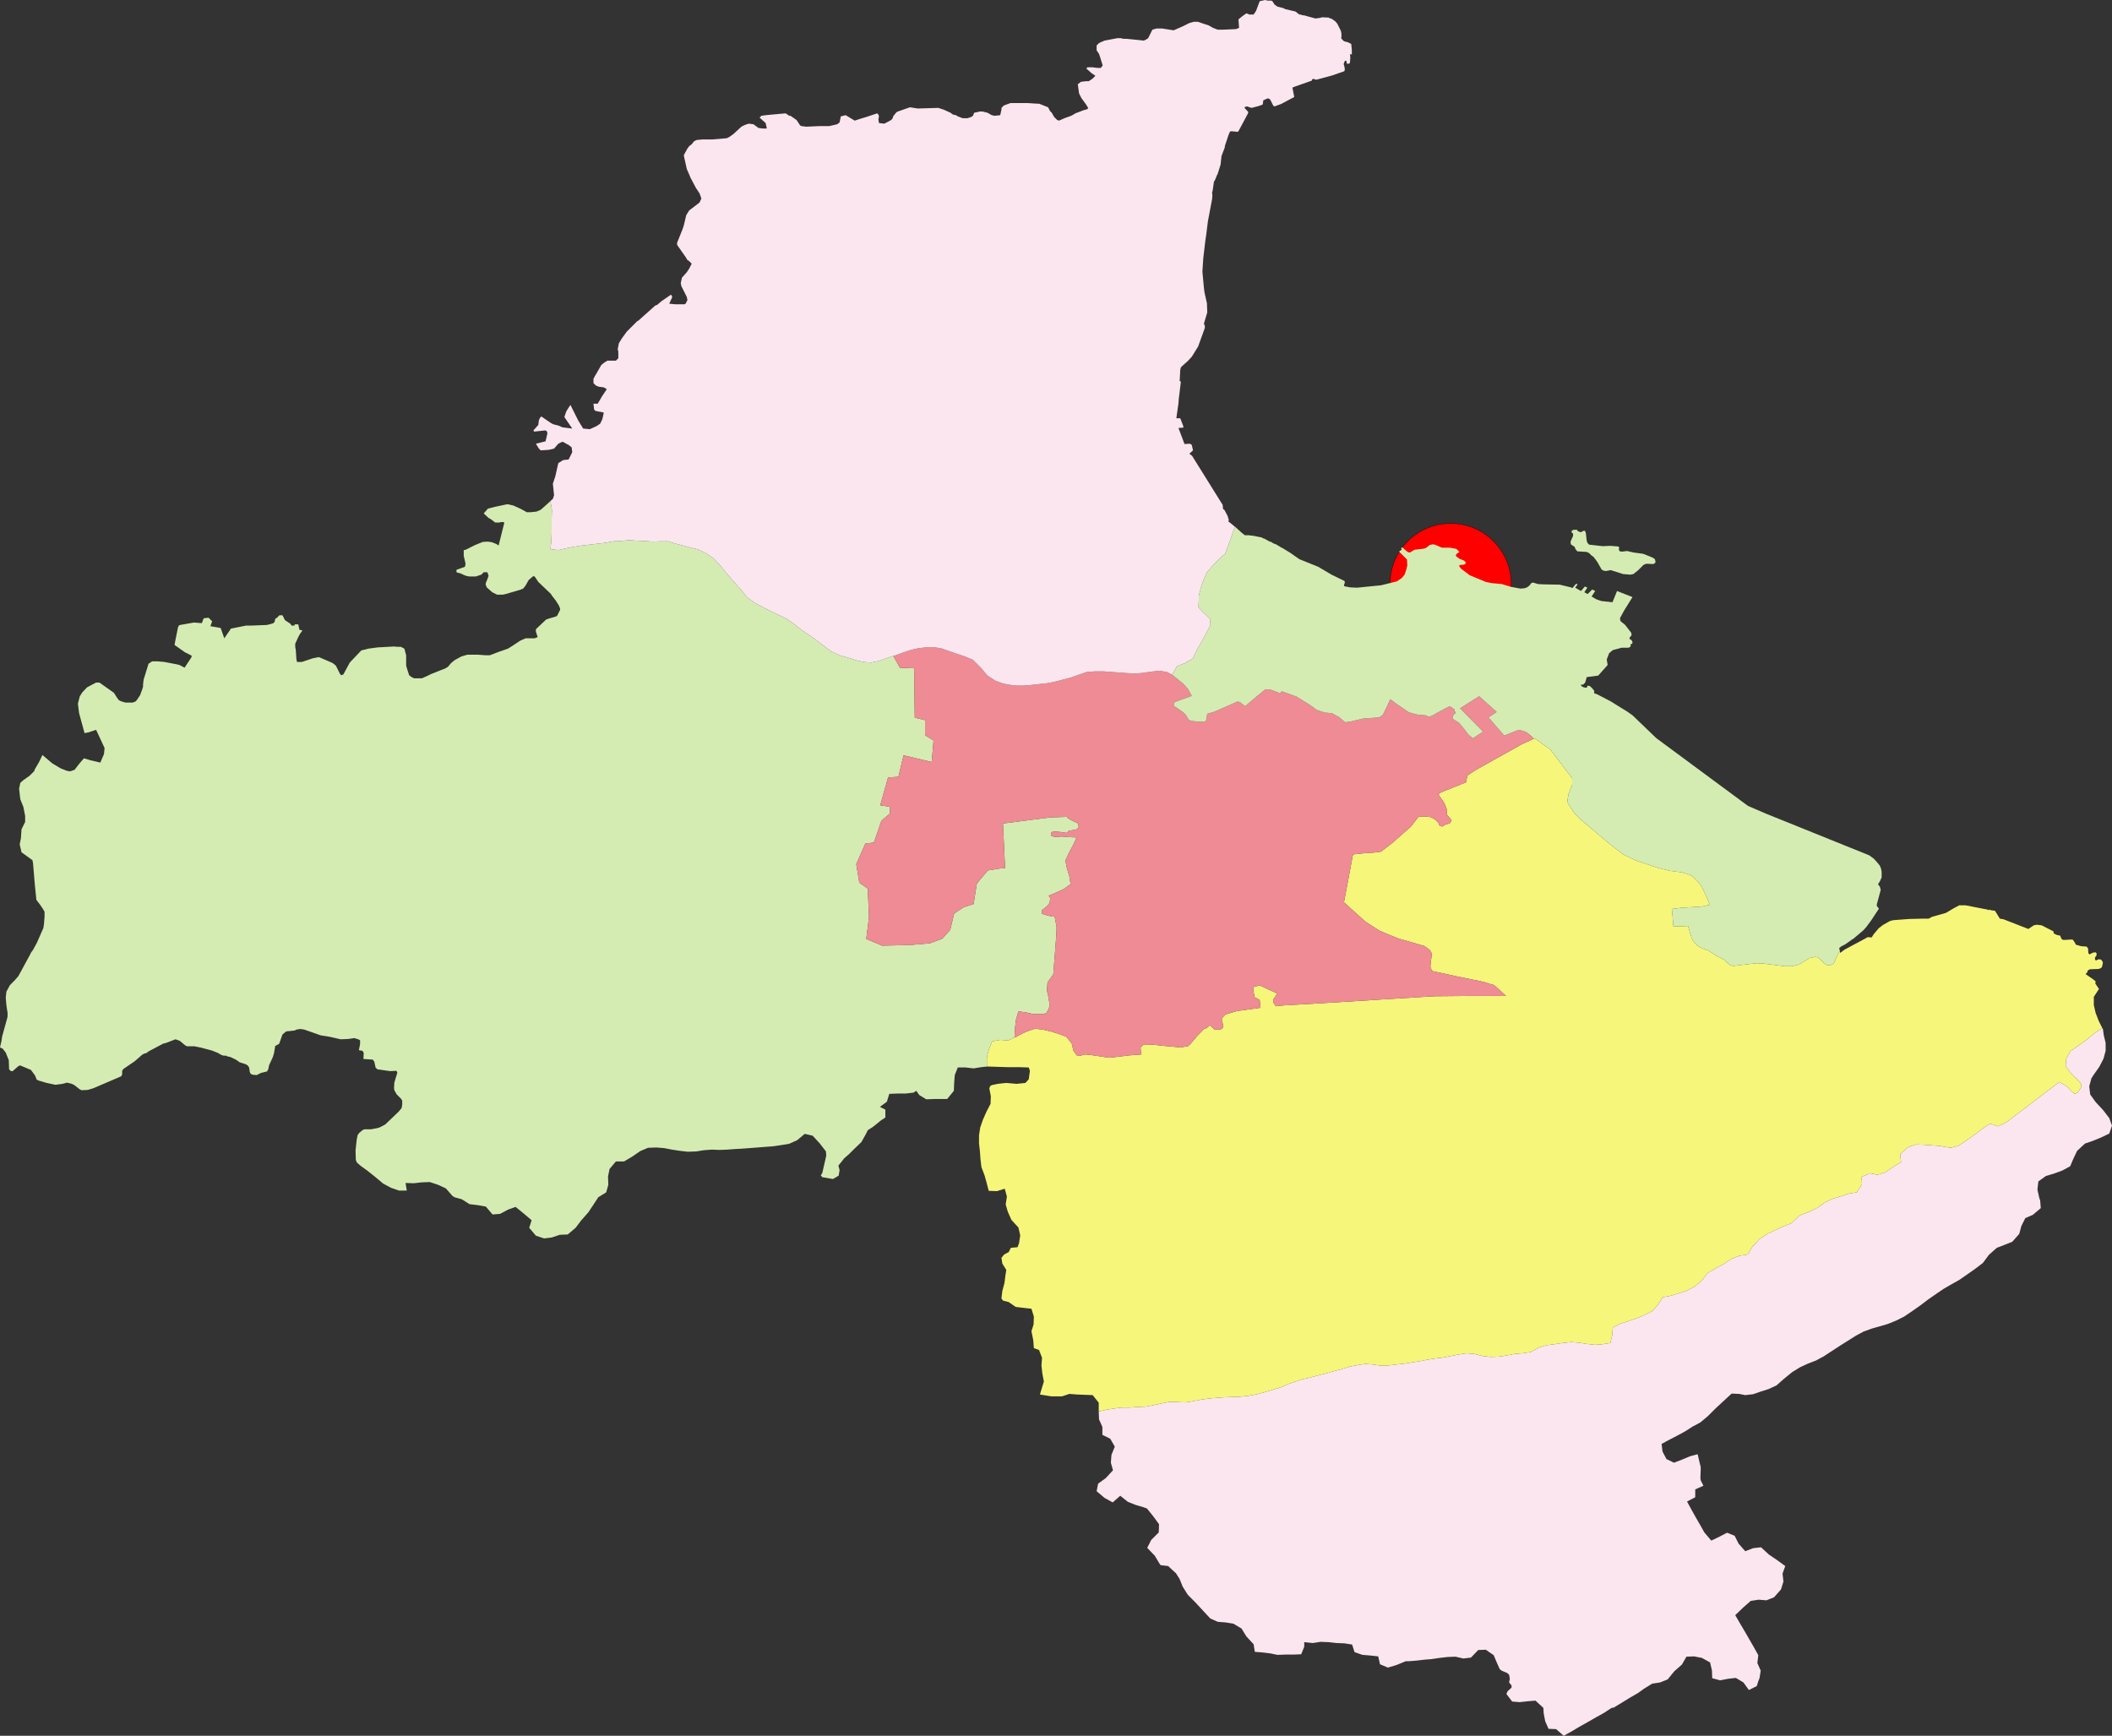 <?xml version="1.0" encoding="UTF-8"?>
<!DOCTYPE svg PUBLIC "-//W3C//DTD SVG 1.1 Tiny//EN" "http://www.w3.org/Graphics/SVG/1.1/DTD/svg11-tiny.dtd">
<svg version="1.1" xmlns="http://www.w3.org/2000/svg" xmlns:xlink="http://www.w3.org/1999/xlink" width="100%" height="100%" viewBox="0,0,6968,5727">
<rect x="0" y="0" width="6968" height="5727" fill="#333333" stroke="none"/>
<title>SVG</title>
<desc>Poligon Test</desc>
<style id="style_css_sheet" type="text/css">
.polyStyle{fill: #cccccc;stroke-width:0;fill-rule:evenodd;}
</style>
<circle cx="4647" cy="5173" r="200" stroke="black" stroke-width="1" fill="red" id="320724" name="灌南县"/>
<circle cx="4233" cy="4191" r="200" stroke="black" stroke-width="1" fill="red" id="320723" name="灌云县"/>
<circle cx="1860" cy="2995" r="200" stroke="black" stroke-width="1" fill="red" id="320722" name="东海县"/>
<circle cx="3839" cy="2605" r="200" stroke="black" stroke-width="1" fill="red" id="320706" name="海州区"/>
<circle cx="4786" cy="1927" r="200" stroke="black" stroke-width="1" fill="red" id="320703" name="连云区"/>
<circle cx="3582" cy="1424" r="200" stroke="black" stroke-width="1" fill="red" id="320707" name="赣榆区"/>
<path d="" class="polyStyle" id="" style="fill:#ee8b94"/>
<path d="" class="polyStyle" id="623022" style="fill:#fbe6ef"/>
<path d="" class="polyStyle" id="211421" style="fill:#f6f67b"/>
<path d="" class="polyStyle" id="532524" style="fill:#ee8b94"/>
<path d="" class="polyStyle" id="440825" style="fill:#f6f67b"/>
<path d="" class="polyStyle" id="441721" style="fill:#f6f67b"/>
<path d="" class="polyStyle" id="450521" style="fill:#f6f67b"/>
<path d="" class="polyStyle" id="450123" style="fill:#fbe6ef"/>
<path d="" class="polyStyle" id="350624" style="fill:#f6f67b"/>
<path d="" class="polyStyle" id="" style="fill:#fbe6ef"/>
<path d="" class="polyStyle" id="451224" style="fill:#fbe6ef"/>
<path d="" class="polyStyle" id="350627" style="fill:#f6f67b"/>
<path d="" class="polyStyle" id="" style="fill:#f6f67b"/>
<path d="" class="polyStyle" id="350525" style="fill:#f6f67b"/>
<path d="" class="polyStyle" id="530124" style="fill:#ee8b94"/>
<path d="" class="polyStyle" id="522627" style="fill:#ee8b94"/>
<path d="" class="polyStyle" id="510421" style="fill:#fbe6ef"/>
<path d="" class="polyStyle" id="522623" style="fill:#d4ecb2"/>
<path d="" class="polyStyle" id="430321" style="fill:#d4ecb2"/>
<path d="" class="polyStyle" id="511129" style="fill:#d4ecb2"/>
<path d="" class="polyStyle" id="511423" style="fill:#ee8b94"/>
<path d="" class="polyStyle" id="421023" style="fill:#f6f67b"/>
<path d="" class="polyStyle" id="511724" style="fill:#f6f67b"/>
<path d="" class="polyStyle" id="420526" style="fill:#fbe6ef"/>
<path d="" class="polyStyle" id="511923" style="fill:#fbe6ef"/>
<path d="" class="polyStyle" id="420325" style="fill:#fbe6ef"/>
<path d="" class="polyStyle" id="511921" style="fill:#f6f67b"/>
<path d="" class="polyStyle" id="542525" style="fill:#f6f67b"/>
<path d="" class="polyStyle" id="611026" style="fill:#ee8b94"/>
<path d="" class="polyStyle" id="411023" style="fill:#fbe6ef"/>
<polygon points="6941,3416 6947,3441 6947,3467 6940,3493 6926,3520 6907,3547 6900,3558 6893,3584 6896,3611 6914,3636 6939,3663 6959,3689 6968,3714 6959,3740 6932,3753 6905,3764 6879,3773 6853,3797 6841,3822 6830,3848 6804,3862 6777,3872 6750,3880 6725,3898 6722,3925 6728,3952 6731,3961 6733,3986 6707,4008 6682,4019 6669,4045 6662,4071 6639,4097 6614,4107 6588,4117 6562,4140 6542,4167 6517,4186 6490,4205 6464,4223 6439,4237 6413,4252 6388,4269 6362,4287 6337,4306 6310,4325 6282,4344 6256,4357 6229,4368 6202,4376 6177,4383 6149,4393 6123,4407 6096,4424 6069,4441 6043,4458 6017,4475 5991,4489 5965,4499 5939,4511 5913,4527 5886,4549 5861,4571 5835,4583 5810,4591 5784,4600 5758,4603 5738,4599 5713,4598 5687,4622 5660,4647 5635,4672 5610,4693 5584,4707 5559,4723 5533,4737 5508,4750 5482,4764 5485,4789 5498,4814 5523,4826 5549,4816 5575,4805 5601,4798 5607,4824 5611,4840 5611,4851 5610,4876 5611,4884 5620,4902 5593,4914 5593,4940 5566,4954 5580,4980 5594,5005 5609,5031 5623,5056 5646,5083 5673,5070 5698,5057 5723,5067 5736,5093 5758,5118 5784,5108 5810,5105 5836,5129 5861,5146 5864,5148 5890,5167 5881,5192 5884,5218 5876,5244 5853,5270 5828,5280 5802,5278 5776,5282 5751,5304 5725,5329 5740,5355 5756,5382 5771,5408 5786,5434 5801,5461 5798,5487 5809,5512 5805,5537 5801,5547 5796,5563 5770,5576 5752,5551 5727,5536 5701,5539 5675,5544 5649,5537 5648,5511 5642,5485 5615,5470 5589,5465 5564,5466 5549,5492 5524,5514 5502,5541 5477,5551 5451,5555 5425,5571 5404,5586 5378,5601 5352,5617 5324,5634 5317,5635 5291,5652 5264,5667 5238,5682 5211,5697 5186,5712 5159,5727 5134,5705 5109,5704 5098,5679 5093,5653 5092,5635 5066,5611 5041,5613 5014,5616 4989,5614 4970,5589 4974,5580 4987,5568 4987,5562 4985,5558 4980,5553 4979,5547 4981,5543 4981,5537 4979,5526 4973,5520 4954,5512 4948,5507 4939,5487 4928,5461 4902,5443 4877,5444 4853,5469 4828,5472 4802,5466 4776,5467 4750,5470 4723,5474 4698,5476 4673,5479 4647,5481 4638,5481 4606,5494 4579,5502 4553,5491 4547,5465 4520,5462 4495,5460 4469,5451 4461,5426 4436,5422 4410,5421 4383,5418 4357,5417 4331,5421 4303,5418 4303,5433 4293,5458 4268,5459 4241,5459 4215,5460 4190,5455 4165,5452 4140,5450 4136,5425 4112,5399 4096,5373 4069,5357 4044,5353 4018,5351 3993,5340 3968,5313 3944,5287 3919,5262 3902,5235 3892,5210 3880,5191 3854,5167 3829,5164 3825,5158 3810,5133 3785,5107 3798,5081 3823,5056 3824,5029 3805,5003 3784,4977 3773,4973 3746,4965 3721,4955 3696,4935 3671,4957 3644,4942 3618,4920 3623,4895 3648,4877 3672,4851 3665,4826 3667,4800 3678,4773 3663,4747 3637,4734 3637,4708 3626,4683 3625,4657 3651,4651 3677,4647 3702,4644 3727,4644 3754,4642 3780,4641 3806,4636 3834,4630 3859,4625 3885,4626 3911,4627 3937,4623 3962,4618 3990,4614 4015,4612 4041,4610 4068,4609 4094,4608 4120,4605 4147,4600 4173,4593 4200,4585 4226,4577 4251,4566 4271,4559 4296,4551 4322,4545 4348,4538 4376,4531 4401,4524 4427,4517 4453,4509 4479,4504 4504,4500 4530,4502 4557,4506 4582,4505 4607,4502 4634,4499 4659,4495 4684,4491 4710,4486 4736,4482 4761,4479 4787,4474 4812,4469 4838,4465 4864,4467 4891,4474 4918,4477 4946,4476 4971,4472 4998,4467 5023,4465 5050,4461 5077,4446 5104,4438 5129,4435 5156,4431 5184,4428 5210,4430 5235,4434 5262,4437 5288,4435 5313,4431 5319,4406 5321,4380 5346,4367 5372,4359 5398,4350 5425,4339 5452,4325 5470,4305 5486,4280 5513,4275 5538,4267 5564,4259 5589,4246 5614,4226 5634,4200 5660,4185 5686,4171 5713,4153 5739,4143 5766,4139 5781,4114 5805,4088 5831,4071 5858,4058 5884,4046 5910,4036 5936,4011 5945,4007 5971,3997 5996,3985 6021,3967 6047,3955 6073,3947 6100,3938 6126,3934 6143,3908 6142,3883 6169,3871 6194,3876 6220,3868 6246,3850 6272,3834 6269,3808 6295,3785 6321,3776 6348,3777 6375,3779 6402,3781 6411,3783 6436,3787 6462,3780 6487,3763 6513,3745 6538,3726 6565,3707 6592,3716 6619,3703 6644,3684 6669,3665 6694,3646 6719,3627 6744,3608 6769,3589 6794,3570 6820,3585 6834,3600 6845,3609 6855,3605 6860,3597 6867,3586 6867,3579 6861,3569 6836,3545 6815,3518 6817,3493 6831,3468 6858,3449 6884,3431 6910,3409 6936,3392 6938,3395 " class="polyStyle" id="320724" style="fill:#fbe6ef"/>
<polygon points="5095,2459 5115,2473 5137,2502 5187,2568 5187,2585 5187,2589 5175,2620 5171,2642 5172,2645 5173,2651 5195,2684 5208,2696 5214,2703 5252,2735 5303,2778 5315,2788 5357,2820 5400,2840 5472,2864 5508,2873 5548,2878 5574,2886 5586,2893 5604,2911 5616,2928 5630,2959 5632,2964 5641,2985 5615,2991 5548,2995 5524,2998 5516,2999 5521,3056 5551,3056 5569,3055 5576,3079 5584,3102 5600,3120 5616,3129 5636,3136 5652,3146 5662,3153 5688,3166 5706,3183 5718,3187 5795,3178 5817,3179 5889,3188 5913,3188 5936,3182 5970,3161 5989,3157 5995,3158 6002,3162 6019,3179 6029,3185 6038,3185 6050,3179 6060,3156 6070,3137 6071,3144 6086,3133 6155,3096 6162,3092 6175,3093 6182,3082 6198,3063 6212,3052 6235,3039 6246,3036 6299,3032 6341,3031 6363,3031 6374,3025 6420,3012 6447,2996 6464,2987 6485,2987 6557,3001 6560,3003 6564,3001 6568,3003 6582,3005 6598,3031 6610,3033 6692,3065 6710,3053 6720,3051 6736,3053 6775,3073 6776,3080 6787,3085 6797,3087 6801,3097 6806,3101 6814,3101 6831,3100 6838,3100 6843,3106 6849,3117 6867,3122 6884,3123 6889,3129 6890,3145 6894,3149 6905,3143 6914,3142 6917,3145 6917,3152 6912,3159 6912,3166 6915,3169 6924,3165 6932,3166 6937,3173 6938,3177 6935,3190 6932,3194 6923,3197 6895,3198 6888,3202 6887,3207 6881,3214 6907,3232 6914,3238 6913,3245 6925,3263 6908,3289 6908,3316 6914,3342 6924,3368 6936,3392 6910,3409 6884,3431 6858,3449 6831,3468 6817,3493 6815,3518 6836,3545 6861,3569 6867,3579 6867,3586 6860,3597 6855,3605 6845,3609 6834,3600 6820,3585 6794,3570 6769,3589 6744,3608 6719,3627 6694,3646 6669,3665 6644,3684 6619,3703 6592,3716 6565,3707 6538,3726 6513,3745 6487,3763 6462,3780 6436,3787 6411,3783 6402,3781 6375,3779 6348,3777 6321,3776 6295,3785 6269,3808 6272,3834 6246,3850 6220,3868 6194,3876 6169,3871 6142,3883 6143,3908 6126,3934 6100,3938 6073,3947 6047,3955 6021,3967 5996,3985 5971,3997 5945,4007 5936,4011 5910,4036 5884,4046 5858,4058 5831,4071 5805,4088 5781,4114 5766,4139 5739,4143 5713,4153 5686,4171 5660,4185 5634,4200 5614,4226 5589,4246 5564,4259 5538,4267 5513,4275 5486,4280 5470,4305 5452,4325 5425,4339 5398,4350 5372,4359 5346,4367 5321,4380 5319,4406 5313,4431 5288,4435 5262,4437 5235,4434 5210,4430 5184,4428 5156,4431 5129,4435 5104,4438 5077,4446 5050,4461 5023,4465 4998,4467 4971,4472 4946,4476 4918,4477 4891,4474 4864,4467 4838,4465 4812,4469 4787,4474 4761,4479 4736,4482 4710,4486 4684,4491 4659,4495 4634,4499 4607,4502 4582,4505 4557,4506 4530,4502 4504,4500 4479,4504 4453,4509 4427,4517 4401,4524 4376,4531 4348,4538 4322,4545 4296,4551 4271,4559 4251,4566 4226,4577 4200,4585 4173,4593 4147,4600 4120,4605 4094,4608 4068,4609 4041,4610 4015,4612 3990,4614 3962,4618 3937,4623 3911,4627 3885,4626 3859,4625 3834,4630 3806,4636 3780,4641 3754,4642 3727,4644 3702,4644 3677,4647 3651,4651 3625,4657 3625,4655 3625,4628 3605,4603 3580,4602 3554,4601 3528,4599 3504,4607 3468,4607 3431,4601 3444,4558 3439,4532 3436,4505 3438,4480 3428,4454 3411,4448 3409,4422 3403,4392 3410,4370 3411,4344 3403,4318 3376,4315 3351,4312 3328,4296 3309,4291 3304,4284 3307,4259 3314,4233 3317,4209 3320,4190 3307,4169 3304,4150 3313,4139 3328,4131 3335,4117 3357,4115 3362,4102 3366,4076 3360,4050 3337,4025 3325,3998 3318,3974 3322,3948 3315,3922 3289,3930 3262,3929 3255,3902 3248,3877 3238,3851 3235,3826 3233,3799 3230,3772 3230,3746 3234,3720 3243,3694 3255,3667 3268,3642 3269,3617 3264,3591 3267,3583 3273,3580 3292,3576 3320,3573 3354,3576 3383,3573 3394,3561 3398,3533 3394,3522 3364,3521 3325,3521 3262,3519 3256,3519 3256,3488 3263,3462 3273,3436 3300,3431 3326,3433 3347,3423 3353,3421 3361,3416 3388,3403 3415,3394 3440,3397 3466,3403 3492,3411 3517,3420 3524,3428 3536,3443 3541,3465 3552,3482 3565,3483 3581,3479 3600,3481 3628,3485 3659,3490 3677,3488 3727,3482 3766,3479 3764,3469 3763,3456 3773,3446 3789,3446 3815,3448 3842,3451 3867,3453 3893,3456 3919,3452 3928,3444 3950,3418 3974,3393 3980,3393 3991,3383 3997,3387 4001,3391 4007,3397 4026,3397 4034,3392 4035,3385 4034,3377 4031,3366 4032,3358 4037,3354 4043,3347 4080,3336 4159,3325 4156,3299 4139,3290 4135,3267 4137,3256 4156,3251 4214,3278 4200,3299 4202,3309 4209,3320 4238,3317 4360,3310 4568,3297 4732,3287 4837,3286 4969,3286 4929,3250 4911,3245 4903,3242 4883,3237 4809,3222 4726,3204 4723,3200 4719,3189 4724,3146 4717,3134 4699,3121 4612,3096 4552,3071 4505,3041 4434,2977 4447,2909 4463,2823 4464,2819 4473,2818 4501,2815 4533,2813 4556,2810 4594,2781 4656,2726 4680,2695 4689,2694 4701,2694 4721,2696 4736,2705 4745,2714 4750,2725 4759,2727 4768,2721 4784,2716 4789,2706 4773,2687 4773,2669 4766,2651 4745,2620 4755,2614 4837,2581 4841,2559 4868,2541 5020,2456 5061,2437 5063,2436 5068,2439 " class="polyStyle" id="320723" style="fill:#f6f67b"/>
<polygon points="1820,1708 1820,1734 1820,1760 1819,1785 1816,1812 1843,1815 1868,1809 1893,1804 1919,1800 1945,1797 1971,1794 1997,1791 2023,1786 2049,1785 2075,1782 2102,1784 2127,1785 2154,1787 2179,1786 2204,1786 2230,1794 2253,1800 2279,1807 2304,1813 2330,1826 2355,1843 2378,1868 2399,1894 2421,1919 2445,1946 2465,1971 2490,1989 2516,2003 2542,2016 2567,2028 2594,2041 2620,2059 2645,2079 2672,2097 2697,2115 2723,2135 2744,2150 2770,2162 2798,2170 2823,2178 2848,2184 2874,2186 2899,2181 2927,2171 2947,2164 2969,2203 3016,2205 3018,2368 3052,2376 3052,2426 3080,2443 3074,2514 2981,2492 2964,2563 2930,2565 2904,2657 2936,2662 2936,2684 2908,2708 2883,2780 2855,2783 2825,2851 2835,2912 2863,2932 2867,3026 2858,3098 2910,3120 3003,3118 3069,3112 3109,3097 3135,3068 3148,3014 3180,2993 3212,2983 3223,2915 3259,2872 3295,2866 3316,2864 3309,2717 3464,2697 3521,2695 3521,2698 3534,2706 3557,2717 3559,2729 3553,2736 3539,2739 3526,2741 3520,2748 3499,2745 3477,2743 3469,2746 3467,2757 3478,2761 3490,2761 3502,2760 3529,2762 3552,2763 3541,2787 3527,2813 3515,2839 3520,2865 3528,2891 3532,2917 3510,2933 3486,2944 3460,2955 3465,2964 3463,2979 3454,2990 3444,2998 3437,3003 3438,3015 3447,3018 3470,3024 3479,3024 3481,3032 3484,3048 3486,3060 3485,3086 3483,3112 3481,3138 3479,3164 3477,3190 3475,3215 3456,3241 3454,3268 3460,3294 3463,3319 3458,3332 3452,3343 3437,3346 3410,3346 3384,3340 3360,3337 3352,3364 3349,3390 3347,3423 3326,3433 3300,3431 3273,3436 3263,3462 3256,3488 3256,3519 3237,3521 3212,3525 3186,3522 3160,3522 3150,3547 3148,3573 3147,3599 3125,3626 3083,3626 3056,3627 3033,3613 3023,3599 3014,3605 2988,3608 2961,3608 2934,3609 2926,3635 2903,3652 2921,3661 2921,3687 2906,3697 2880,3718 2863,3729 2856,3743 2842,3768 2816,3793 2802,3807 2785,3822 2766,3846 2770,3860 2767,3879 2748,3890 2713,3884 2708,3878 2713,3870 2726,3813 2725,3799 2705,3773 2681,3747 2655,3741 2630,3762 2603,3774 2578,3778 2551,3782 2524,3784 2499,3786 2473,3788 2446,3790 2426,3791 2400,3793 2374,3794 2349,3793 2322,3795 2297,3799 2270,3800 2243,3797 2217,3793 2191,3788 2165,3786 2138,3787 2112,3798 2086,3816 2059,3832 2032,3832 2011,3857 2006,3882 2007,3909 2000,3934 1974,3950 1957,3976 1941,4000 1918,4026 1899,4051 1873,4073 1847,4074 1820,4083 1795,4086 1768,4077 1746,4051 1754,4026 1728,4004 1701,3982 1676,3991 1650,4005 1625,4007 1603,3981 1575,3976 1549,3973 1524,3957 1499,3950 1493,3946 1471,3921 1445,3909 1418,3900 1391,3901 1365,3904 1338,3903 1342,3928 1316,3928 1290,3919 1264,3905 1239,3884 1214,3864 1188,3845 1177,3835 1174,3827 1173,3796 1177,3759 1180,3745 1185,3738 1197,3728 1203,3726 1224,3726 1245,3722 1252,3720 1271,3710 1315,3668 1325,3656 1327,3644 1327,3631 1323,3625 1309,3611 1301,3597 1300,3590 1301,3572 1311,3539 1308,3533 1287,3534 1245,3528 1239,3522 1235,3503 1230,3496 1199,3494 1200,3474 1196,3467 1184,3465 1188,3445 1188,3432 1182,3429 1169,3425 1149,3428 1124,3429 1089,3421 1058,3416 1004,3397 991,3395 978,3397 972,3400 944,3403 932,3413 921,3444 908,3451 904,3475 900,3488 888,3514 885,3528 881,3535 861,3540 847,3547 834,3546 827,3543 824,3536 822,3522 817,3515 810,3511 791,3505 778,3496 759,3487 752,3486 746,3483 738,3483 731,3481 719,3474 699,3466 661,3456 641,3452 617,3452 611,3449 593,3434 579,3429 545,3442 539,3443 490,3469 482,3475 476,3476 469,3480 445,3501 407,3527 403,3533 403,3545 400,3551 309,3590 290,3596 269,3597 263,3594 245,3580 237,3576 221,3572 206,3576 182,3579 154,3573 127,3565 121,3562 116,3549 102,3530 66,3515 60,3518 42,3534 36,3534 30,3528 29,3498 19,3473 9,3460 0,3456 5,3434 7,3420 23,3362 25,3354 25,3342 21,3316 19,3292 21,3272 33,3250 49,3234 61,3220 99,3150 103,3142 109,3134 122,3110 143,3062 145,3050 147,3024 147,3008 141,2998 133,2986 120,2969 115,2920 109,2848 107,2838 71,2812 65,2786 69,2766 71,2736 83,2712 83,2692 77,2662 67,2637 63,2602 67,2583 77,2574 97,2560 113,2544 115,2538 129,2514 140,2491 167,2514 173,2519 200,2535 220,2543 231,2545 246,2540 259,2523 269,2511 277,2502 297,2508 331,2516 343,2488 345,2468 319,2412 317,2408 305,2412 293,2416 279,2419 261,2353 257,2322 263,2298 271,2285 287,2268 298,2262 317,2252 328,2252 376,2286 386,2302 392,2310 400,2314 414,2318 428,2318 438,2318 448,2314 454,2306 462,2294 468,2278 472,2266 472,2258 474,2242 490,2190 502,2182 520,2182 542,2184 584,2192 592,2194 609,2203 632,2168 632,2163 610,2152 576,2128 578,2116 587,2071 588,2068 590,2064 594,2062 640,2054 666,2056 672,2040 688,2038 700,2050 694,2066 728,2072 740,2106 762,2074 812,2064 830,2064 880,2062 893,2059 902,2056 906,2052 908,2042 914,2038 922,2030 932,2030 940,2046 958,2058 962,2064 972,2064 972,2060 980,2060 984,2060 988,2078 998,2080 990,2091 984,2102 974,2124 974,2134 976,2146 978,2176 980,2184 996,2184 1032,2172 1052,2168 1094,2186 1098,2188 1108,2196 1122,2224 1126,2228 1133,2225 1154,2186 1192,2146 1216,2140 1246,2136 1301,2133 1308,2134 1314,2134 1322,2134 1334,2140 1340,2162 1340,2180 1340,2196 1344,2210 1350,2228 1358,2234 1366,2238 1392,2238 1410,2230 1422,2224 1452,2212 1468,2206 1478,2200 1488,2188 1500,2178 1522,2166 1542,2160 1576,2160 1602,2162 1616,2162 1642,2152 1676,2140 1692,2130 1704,2122 1716,2114 1734,2106 1764,2106 1774,2102 1768,2084 1768,2076 1802,2044 1814,2040 1834,2034 1838,2032 1848,2012 1848,2008 1844,1998 1834,1982 1820,1964 1818,1960 1776,1920 1772,1914 1764,1902 1759,1901 1744,1914 1734,1932 1726,1942 1716,1946 1668,1960 1659,1962 1640,1962 1636,1960 1624,1954 1606,1938 1602,1928 1604,1920 1606,1916 1612,1900 1608,1888 1596,1888 1588,1896 1570,1902 1548,1902 1538,1900 1528,1896 1520,1892 1512,1890 1506,1888 1506,1880 1534,1870 1536,1860 1530,1834 1530,1815 1536,1814 1568,1798 1593,1788 1609,1787 1623,1789 1638,1795 1645,1800 1664,1724 1658,1722 1646,1724 1634,1724 1618,1712 1612,1709 1596,1694 1610,1678 1634,1672 1672,1664 1677,1664 1694,1668 1720,1680 1738,1690 1742,1690 1750,1690 1770,1688 1784,1682 1802,1666 1816,1653 1821,1683 " class="polyStyle" id="320722" style="fill:#d4ecb2"/>
<path d="" class="polyStyle" id="632323" style="fill:#f6f67b"/>
<path d="" class="polyStyle" id="140525" style="fill:#d4ecb2"/>
<path d="" class="polyStyle" id="410922" style="fill:#ee8b94"/>
<path d="" class="polyStyle" id="621027" style="fill:#ee8b94"/>
<path d="" class="polyStyle" id="130427" style="fill:#f6f67b"/>
<path d="" class="polyStyle" id="130121" style="fill:#ee8b94"/>
<path d="" class="polyStyle" id="610823" style="fill:#fbe6ef"/>
<path d="" class="polyStyle" id="130225" style="fill:#fbe6ef"/>
<path d="" class="polyStyle" id="130322" style="fill:#d4ecb2"/>
<path d="" class="polyStyle" id="653130" style="fill:#f6f67b"/>
<path d="" class="polyStyle" id="130822" style="fill:#fbe6ef"/>
<path d="" class="polyStyle" id="211221" style="fill:#f6f67b"/>
<path d="" class="polyStyle" id="210921" style="fill:#f6f67b"/>
<path d="" class="polyStyle" id="150223" style="fill:#f8c67d"/>
<path d="" class="polyStyle" id="220422" style="fill:#d4ecb2"/>
<path d="" class="polyStyle" id="340721" style="fill:#f6f67b"/>
<path d="" class="polyStyle" id="510824" style="fill:#d4ecb2"/>
<path d="" class="polyStyle" id="610324" style="fill:#f6f67b"/>
<path d="" class="polyStyle" id="530722" style="fill:#ee8b94"/>
<path d="" class="polyStyle" id="340823" style="fill:#d4ecb2"/>
<path d="" class="polyStyle" id="620825" style="fill:#d4ecb2"/>
<path d="" class="polyStyle" id="421125" style="fill:#ee8b94"/>
<path d="" class="polyStyle" id="210281" style="fill:#ee8b94"/>
<path d="" class="polyStyle" id="440883" style="fill:#f6f67b"/>
<path d="" class="polyStyle" id="469006" style="fill:#d4ecb2"/>
<path d="" class="polyStyle" id="469002" style="fill:#ee8b94"/>
<path d="" class="polyStyle" id="469005" style="fill:#fbe6ef"/>
<path d="" class="polyStyle" id="440882" style="fill:#ee8b94"/>
<path d="" class="polyStyle" id="450681" style="fill:#ee8b94"/>
<path d="" class="polyStyle" id="441581" style="fill:#d4ecb2"/>
<path d="" class="polyStyle" id="421087" style="fill:#ee8b94"/>
<path d="" class="polyStyle" id="420984" style="fill:#fbe6ef"/>
<path d="" class="polyStyle" id="420582" style="fill:#ee8b94"/>
<path d="" class="polyStyle" id="370282" style="fill:#f6f67b"/>
<path d="" class="polyStyle" id="371083" style="fill:#f6f67b"/>
<path d="" class="polyStyle" id="371082" style="fill:#fbe6ef"/>
<path d="" class="polyStyle" id="652801" style="fill:#f8c67d"/>
<path d="" class="polyStyle" id="654301" style="fill:#ee8b94"/>
<path d="" class="polyStyle" id="370687" style="fill:#ee8b94"/>
<path d="" class="polyStyle" id="371482" style="fill:#d4ecb2"/>
<path d="" class="polyStyle" id="421081" style="fill:#fbe6ef"/>
<path d="" class="polyStyle" id="429006" style="fill:#f6f67b"/>
<path d="" class="polyStyle" id="440982" style="fill:#d4ecb2"/>
<path d="" class="polyStyle" id="421181" style="fill:#d4ecb2"/>
<path d="" class="polyStyle" id="321181" style="fill:#d4ecb2"/>
<path d="" class="polyStyle" id="659007" style="fill:#ee8b94"/>
<path d="" class="polyStyle" id="652701" style="fill:#fbe6ef"/>
<path d="" class="polyStyle" id="210781" style="fill:#fbe6ef"/>
<polygon points="4463,2823 4447,2909 4434,2977 4505,3041 4552,3071 4612,3096 4699,3121 4717,3134 4724,3146 4719,3189 4723,3200 4726,3204 4809,3222 4883,3237 4903,3242 4911,3245 4929,3250 4969,3286 4837,3286 4732,3287 4568,3297 4360,3310 4238,3317 4209,3320 4202,3309 4200,3299 4214,3278 4156,3251 4137,3256 4135,3267 4139,3290 4156,3299 4159,3325 4080,3336 4043,3347 4037,3354 4032,3358 4031,3366 4034,3377 4035,3385 4034,3392 4026,3397 4007,3397 4001,3391 3997,3387 3991,3383 3980,3393 3974,3393 3950,3418 3928,3444 3919,3452 3893,3456 3867,3453 3842,3451 3815,3448 3789,3446 3773,3446 3763,3456 3764,3469 3766,3479 3727,3482 3677,3488 3659,3490 3628,3485 3600,3481 3581,3479 3565,3483 3552,3482 3541,3465 3536,3443 3524,3428 3517,3420 3492,3411 3466,3403 3440,3397 3415,3394 3388,3403 3361,3416 3353,3421 3347,3423 3349,3390 3352,3364 3360,3337 3384,3340 3410,3346 3437,3346 3452,3343 3458,3332 3463,3319 3460,3294 3454,3268 3456,3241 3475,3215 3477,3190 3479,3164 3481,3138 3483,3112 3485,3086 3486,3060 3484,3048 3481,3032 3479,3024 3470,3024 3447,3018 3438,3015 3437,3003 3444,2998 3454,2990 3463,2979 3465,2964 3460,2955 3486,2944 3510,2933 3532,2917 3528,2891 3520,2865 3515,2839 3527,2813 3541,2787 3552,2763 3529,2762 3502,2760 3490,2761 3478,2761 3467,2757 3469,2746 3477,2743 3499,2745 3520,2748 3526,2741 3539,2739 3553,2736 3559,2729 3557,2717 3534,2706 3521,2698 3521,2695 3464,2697 3309,2717 3316,2864 3295,2866 3259,2872 3223,2915 3212,2983 3180,2993 3148,3014 3135,3068 3109,3097 3069,3112 3003,3118 2910,3120 2858,3098 2867,3026 2863,2932 2835,2912 2825,2851 2855,2783 2883,2780 2908,2708 2936,2684 2936,2662 2904,2657 2930,2565 2964,2563 2981,2492 3074,2514 3080,2443 3052,2426 3052,2376 3018,2368 3016,2205 2969,2203 2947,2164 2952,2163 2977,2154 3003,2145 3028,2139 3054,2136 3079,2135 3105,2139 3131,2148 3157,2157 3184,2166 3210,2177 3236,2203 3258,2229 3284,2246 3309,2255 3323,2258 3350,2262 3377,2262 3402,2260 3429,2257 3456,2254 3481,2249 3508,2242 3534,2235 3560,2226 3586,2217 3613,2215 3640,2215 3667,2217 3694,2219 3721,2221 3747,2222 3772,2220 3798,2216 3825,2213 3850,2217 3867,2226 3904,2256 3920,2274 3932,2296 3877,2316 3872,2321 3874,2330 3885,2337 3901,2348 3912,2358 3922,2375 3932,2379 3972,2382 3979,2378 3983,2355 4007,2348 4082,2315 4090,2316 4108,2330 4134,2308 4175,2274 4191,2275 4215,2284 4222,2288 4229,2281 4235,2283 4252,2289 4277,2298 4322,2326 4344,2342 4370,2351 4394,2353 4418,2366 4438,2383 4454,2381 4496,2371 4550,2367 4562,2359 4571,2341 4587,2307 4607,2322 4648,2350 4677,2358 4703,2360 4715,2365 4727,2360 4765,2339 4783,2330 4798,2340 4799,2345 4803,2352 4795,2359 4792,2371 4801,2377 4813,2384 4829,2403 4844,2423 4859,2436 4893,2414 4817,2337 4880,2297 4938,2349 4911,2367 4963,2427 5010,2408 5023,2411 5029,2413 5035,2415 5047,2424 5061,2437 5020,2456 4868,2541 4841,2559 4837,2581 4755,2614 4745,2620 4766,2651 4773,2669 4773,2687 4789,2706 4784,2716 4768,2721 4759,2727 4750,2725 4745,2714 4736,2705 4721,2696 4701,2694 4689,2694 4680,2695 4656,2726 4594,2781 4556,2810 4533,2813 4501,2815 4473,2818 4464,2819 " class="polyStyle" id="320706" style="fill:#ee8b94"/>
<path d="" class="polyStyle" id="460204" style="fill:#f6f67b"/>
<path d="" class="polyStyle" id="210211" style="fill:#f6f67b"/>
<path d="" class="polyStyle" id="450512" style="fill:#ee8b94"/>
<path d="" class="polyStyle" id="450602" style="fill:#fbe6ef"/>
<path d="" class="polyStyle" id="440404" style="fill:#ee8b94"/>
<path d="" class="polyStyle" id="440403" style="fill:#f6f67b"/>
<path d="" class="polyStyle" id="441502" style="fill:#f6f67b"/>
<path d="" class="polyStyle" id="431002" style="fill:#d4ecb2"/>
<path d="" class="polyStyle" id="500107" style="fill:#fbe6ef"/>
<path d="" class="polyStyle" id="430611" style="fill:#d4ecb2"/>
<path d="" class="polyStyle" id="511304" style="fill:#fbe6ef"/>
<path d="" class="polyStyle" id="340711" style="fill:#ee8b94"/>
<path d="" class="polyStyle" id="320118" style="fill:#f6f67b"/>
<path d="" class="polyStyle" id="510704" style="fill:#f6f67b"/>
<path d="" class="polyStyle" id="411502" style="fill:#ee8b94"/>
<path d="" class="polyStyle" id="320302" style="fill:#d4ecb2"/>
<polygon points="4107,1766 4115,1766 4122,1766 4126,1767 4131,1767 4136,1768 4142,1769 4146,1770 4151,1771 4156,1772 4162,1773 4167,1776 4173,1778 4178,1781 4184,1784 4189,1787 4194,1788 4198,1791 4204,1794 4210,1796 4215,1799 4218,1801 4222,1803 4226,1806 4229,1807 4234,1810 4257,1824 4287,1845 4349,1870 4393,1896 4436,1917 4437,1922 4434,1931 4435,1934 4439,1935 4455,1938 4477,1939 4557,1931 4609,1918 4625,1907 4634,1896 4639,1882 4643,1866 4642,1846 4617,1821 4617,1818 4625,1814 4623,1811 4624,1806 4629,1808 4640,1818 4646,1822 4652,1823 4666,1814 4699,1810 4706,1807 4717,1798 4727,1796 4734,1797 4757,1807 4784,1807 4805,1811 4815,1821 4805,1828 4803,1832 4804,1835 4814,1843 4831,1850 4836,1856 4835,1860 4830,1863 4816,1864 4814,1868 4820,1876 4849,1898 4902,1920 4922,1924 4955,1927 4984,1936 5016,1942 5029,1941 5038,1938 5046,1932 5052,1924 5058,1922 5074,1927 5092,1928 5146,1929 5183,1938 5188,1940 5200,1926 5205,1928 5197,1939 5216,1950 5229,1935 5237,1939 5227,1954 5238,1960 5253,1945 5263,1950 5251,1968 5266,1977 5283,1983 5320,1987 5335,1950 5386,1970 5358,2015 5345,2039 5345,2044 5347,2050 5361,2061 5382,2088 5383,2096 5377,2103 5376,2108 5383,2112 5386,2119 5385,2124 5380,2125 5380,2130 5379,2134 5373,2137 5350,2137 5321,2145 5309,2155 5301,2176 5304,2194 5273,2229 5235,2234 5230,2252 5223,2259 5215,2259 5219,2265 5226,2268 5232,2269 5235,2269 5238,2262 5246,2264 5255,2273 5260,2280 5259,2287 5270,2291 5314,2314 5369,2348 5386,2360 5463,2434 5468,2438 5767,2659 5825,2684 6167,2822 6182,2833 6193,2845 6202,2856 6204,2861 6206,2866 6208,2876 6208,2895 6203,2906 6196,2918 6202,2925 6205,2936 6192,2984 6192,2989 6199,2998 6174,3036 6157,3059 6147,3070 6115,3097 6110,3100 6089,3115 6074,3123 6068,3128 6070,3137 6060,3156 6050,3179 6038,3185 6029,3185 6019,3179 6002,3162 5995,3158 5989,3157 5970,3161 5936,3182 5913,3188 5889,3188 5817,3179 5795,3178 5718,3187 5706,3183 5688,3166 5662,3153 5652,3146 5636,3136 5616,3129 5600,3120 5584,3102 5576,3079 5569,3055 5551,3056 5521,3056 5516,2999 5524,2998 5548,2995 5615,2991 5641,2985 5632,2964 5630,2959 5616,2928 5604,2911 5586,2893 5574,2886 5548,2878 5508,2873 5472,2864 5400,2840 5357,2820 5315,2788 5303,2778 5252,2735 5214,2703 5208,2696 5195,2684 5173,2651 5172,2645 5171,2642 5175,2620 5187,2589 5187,2585 5187,2568 5137,2502 5115,2473 5095,2459 5068,2439 5063,2436 5061,2437 5047,2424 5035,2415 5029,2413 5023,2411 5010,2408 4963,2427 4911,2367 4938,2349 4880,2297 4817,2337 4893,2414 4859,2436 4844,2423 4829,2403 4813,2384 4801,2377 4792,2371 4795,2359 4803,2352 4799,2345 4798,2340 4783,2330 4765,2339 4727,2360 4715,2365 4703,2360 4677,2358 4648,2350 4607,2322 4587,2307 4571,2341 4562,2359 4550,2367 4496,2371 4454,2381 4438,2383 4418,2366 4394,2353 4370,2351 4344,2342 4322,2326 4277,2298 4252,2289 4235,2283 4229,2281 4222,2288 4215,2284 4191,2275 4175,2274 4134,2308 4108,2330 4090,2316 4082,2315 4007,2348 3983,2355 3979,2378 3972,2382 3932,2379 3922,2375 3912,2358 3901,2348 3885,2337 3874,2330 3872,2321 3877,2316 3932,2296 3920,2274 3904,2256 3867,2226 3883,2198 3909,2188 3935,2173 3948,2146 3961,2123 3975,2098 3992,2065 3992,2042 3967,2018 3954,2004 3955,1982 3955,1966 3962,1939 3971,1913 3982,1888 4005,1862 4030,1837 4042,1827 4056,1790 4070,1749 4075,1738 4097,1758 " class="polyStyle" id="320703" style="fill:#d4ecb2"/>
<path d="" class="polyStyle" id="140311" style="fill:#ee8b94"/>
<path d="" class="polyStyle" id="610802" style="fill:#ee8b94"/>
<path d="" class="polyStyle" id="120116" style="fill:#f6f67b"/>
<path d="" class="polyStyle" id="130303" style="fill:#fbe6ef"/>
<path d="" class="polyStyle" id="140211" style="fill:#f6f67b"/>
<path d="" class="polyStyle" id="150207" style="fill:#fbe6ef"/>
<path d="" class="polyStyle" id="211403" style="fill:#f6f67b"/>
<path d="" class="polyStyle" id="150802" style="fill:#f8c67d"/>
<path d="" class="polyStyle" id="210112" style="fill:#ee8b94"/>
<path d="" class="polyStyle" id="230406" style="fill:#d4ecb2"/>
<path d="" class="polyStyle" id="110113" style="fill:#fbe6ef"/>
<path d="" class="polyStyle" id="341702" style="fill:#fbe6ef"/>
<path d="" class="polyStyle" id="420303" style="fill:#ee8b94"/>
<path d="" class="polyStyle" id="340702" style="fill:#d4ecb2"/>
<path d="" class="polyStyle" id="421002" style="fill:#f6f67b"/>
<path d="" class="polyStyle" id="420117" style="fill:#f6f67b"/>
<polygon points="5355,1894 5314,1881 5299,1884 5291,1883 5284,1879 5270,1854 5258,1838 5250,1832 5243,1825 5235,1821 5218,1820 5204,1819 5198,1812 5195,1804 5187,1799 5183,1796 5182,1793 5182,1786 5190,1768 5190,1761 5185,1756 5185,1752 5191,1748 5203,1748 5205,1752 5212,1755 5217,1756 5222,1752 5229,1751 5232,1758 5235,1785 5238,1792 5243,1797 5287,1802 5313,1801 5339,1803 5342,1806 5341,1814 5344,1819 5352,1820 5368,1818 5390,1823 5420,1827 5426,1829 5453,1840 5460,1845 5462,1854 5461,1857 5455,1861 5431,1860 5422,1864 5404,1882 5389,1894 5384,1895 5379,1896 " class="polyStyle" id="320703" style="fill:#d4ecb2"/>
<path d="" class="polyStyle" id="440904" style="fill:#f8c67d"/>
<path d="" class="polyStyle" id="460205" style="fill:#ee8b94"/>
<path d="" class="polyStyle" id="460202" style="fill:#f6f67b"/>
<path d="" class="polyStyle" id="460203" style="fill:#fbe6ef"/>
<polygon points="4194,2 4198,4 4205,15 4215,22 4235,27 4240,30 4274,38 4287,48 4291,48 4296,50 4304,51 4318,55 4340,61 4355,59 4362,57 4384,58 4388,61 4392,61 4405,70 4412,78 4423,100 4425,106 4426,117 4425,126 4427,129 4433,135 4437,137 4446,139 4458,145 4460,164 4460,178 4460,180 4457,179 4454,179 4455,190 4454,205 4452,210 4443,210 4443,204 4441,200 4437,201 4433,211 4436,222 4437,230 4435,235 4395,249 4343,263 4338,262 4334,260 4329,262 4328,266 4274,285 4264,289 4270,320 4227,343 4205,351 4201,349 4191,329 4186,325 4181,325 4168,331 4167,338 4166,345 4152,350 4129,356 4114,351 4107,353 4106,356 4118,369 4118,373 4087,431 4084,435 4063,433 4058,434 4053,446 4041,482 4041,486 4030,515 4027,543 4017,575 4015,578 4009,593 4005,600 4001,628 3999,635 4000,645 3999,657 3985,731 3980,772 3977,792 3970,851 3967,896 3972,950 3974,965 3982,1001 3983,1031 3972,1068 3975,1075 3975,1082 3953,1143 3932,1177 3919,1191 3901,1207 3896,1212 3894,1220 3892,1257 3896,1259 3890,1309 3889,1316 3888,1331 3881,1380 3894,1380 3904,1406 3904,1411 3888,1412 3908,1465 3926,1464 3932,1468 3936,1486 3924,1497 3933,1504 4034,1666 4035,1679 4040,1683 4050,1702 4054,1715 4053,1721 4060,1726 4073,1737 4075,1738 4070,1749 4056,1790 4042,1827 4030,1837 4005,1862 3982,1888 3971,1913 3962,1939 3955,1966 3955,1982 3954,2004 3967,2018 3992,2042 3992,2065 3975,2098 3961,2123 3948,2146 3935,2173 3909,2188 3883,2198 3867,2226 3850,2217 3825,2213 3798,2216 3772,2220 3747,2222 3721,2221 3694,2219 3667,2217 3640,2215 3613,2215 3586,2217 3560,2226 3534,2235 3508,2242 3481,2249 3456,2254 3429,2257 3402,2260 3377,2262 3350,2262 3323,2258 3309,2255 3284,2246 3258,2229 3236,2203 3210,2177 3184,2166 3157,2157 3131,2148 3105,2139 3079,2135 3054,2136 3028,2139 3003,2145 2977,2154 2952,2163 2947,2164 2927,2171 2899,2181 2874,2186 2848,2184 2823,2178 2798,2170 2770,2162 2744,2150 2723,2135 2697,2115 2672,2097 2645,2079 2620,2059 2594,2041 2567,2028 2542,2016 2516,2003 2490,1989 2465,1971 2445,1946 2421,1919 2399,1894 2378,1868 2355,1843 2330,1826 2304,1813 2279,1807 2253,1800 2230,1794 2204,1786 2179,1786 2154,1787 2127,1785 2102,1784 2075,1782 2049,1785 2023,1786 1997,1791 1971,1794 1945,1797 1919,1800 1893,1804 1868,1809 1843,1815 1816,1812 1819,1785 1820,1760 1820,1734 1820,1708 1821,1683 1816,1653 1824,1646 1828,1634 1824,1596 1832,1572 1842,1528 1858,1518 1876,1516 1888,1492 1886,1476 1876,1468 1868,1464 1858,1458 1854,1458 1842,1464 1828,1480 1812,1484 1784,1486 1778,1480 1768,1464 1800,1456 1806,1430 1805,1424 1800,1420 1762,1424 1760,1420 1776,1402 1778,1386 1782,1378 1786,1374 1818,1396 1826,1400 1834,1402 1842,1404 1856,1410 1888,1414 1862,1376 1868,1358 1874,1348 1882,1336 1908,1388 1924,1414 1946,1416 1968,1406 1980,1398 1986,1386 1988,1380 1992,1362 1988,1360 1976,1358 1966,1356 1962,1354 1960,1350 1958,1332 1972,1332 1986,1308 2002,1284 1992,1278 1976,1276 1966,1272 1958,1264 1958,1250 1962,1242 1968,1232 1984,1204 1994,1196 2004,1190 2032,1190 2040,1182 2040,1168 2040,1160 2038,1152 2042,1132 2052,1116 2068,1094 2102,1060 2106,1058 2162,1008 2168,1006 2182,994 2214,972 2218,980 2208,1002 2228,1004 2248,1004 2258,1004 2262,1002 2266,994 2268,990 2266,980 2258,964 2248,944 2246,934 2250,916 2266,898 2274,886 2280,874 2282,870 2272,860 2268,858 2262,848 2234,808 2234,800 2236,796 2244,776 2252,756 2256,744 2264,710 2274,694 2290,682 2308,668 2314,655 2308,638 2296,620 2278,586 2274,576 2266,558 2258,522 2256,512 2268,490 2274,482 2282,476 2290,466 2298,462 2318,460 2351,460 2398,456 2406,452 2420,442 2446,418 2458,412 2470,408 2486,410 2502,422 2516,424 2530,424 2526,406 2506,388 2512,382 2526,380 2592,374 2604,382 2608,382 2628,396 2640,414 2644,416 2660,418 2704,416 2716,416 2736,416 2762,410 2770,404 2774,384 2790,380 2820,398 2838,392 2858,386 2894,374 2898,378 2900,384 2898,394 2900,406 2918,408 2940,396 2944,392 2948,382 2958,370 2962,368 3002,354 3028,358 3096,356 3114,362 3136,372 3144,378 3154,380 3160,384 3176,390 3182,390 3192,390 3204,386 3210,382 3214,372 3224,370 3232,368 3242,368 3258,372 3272,380 3282,382 3300,380 3304,362 3304,356 3312,348 3334,340 3338,340 3364,340 3390,340 3420,342 3428,342 3458,354 3464,366 3470,372 3478,386 3488,396 3494,398 3512,390 3534,382 3538,380 3548,374 3574,364 3588,360 3590,356 3584,346 3574,332 3568,324 3560,308 3556,278 3566,270 3582,268 3592,268 3604,260 3614,250 3602,242 3584,226 3588,222 3604,222 3620,224 3632,224 3638,216 3630,190 3626,178 3618,166 3618,156 3618,150 3626,142 3644,134 3686,126 3698,126 3706,128 3716,128 3756,132 3774,134 3782,130 3788,126 3802,98 3816,94 3834,94 3872,100 3904,86 3924,76 3938,72 3948,72 3952,72 3976,80 3988,84 4002,92 4018,98 4034,98 4078,96 4088,92 4086,64 4098,54 4112,44 4122,48 4136,48 4144,36 4156,4 4174,0 4182,2 " class="polyStyle" id="320707" style="fill:#fbe6ef"/>
<path d="" class="polyStyle" id="420304" style="fill:#f6f67b"/>
<path d="" class="polyStyle" id="445302" style="fill:#ee8b94"/>
<path d="" class="polyStyle" id="410202" style="fill:#d4ecb2"/>
<path d="" class="polyStyle" id="440800" style="fill:#f6f67b"/>
<path d="" class="polyStyle" id="440900" style="fill:#ee8b94"/>
<path d="" class="polyStyle" id="340800" style="fill:#ee8b94"/>
<path d="" class="polyStyle" id="460200" style="fill:#f6f67b"/>
<path d="" class="polyStyle" id="460000" style="fill:#ee8b94"/>
<path d="" class="polyStyle" id="450500" style="fill:#ee8b94"/>
<path d="" class="polyStyle" id="450600" style="fill:#ee8b94"/>
<path d="" class="polyStyle" id="440400" style="fill:#f6f67b"/>
<path d="" class="polyStyle" id="441700" style="fill:#f6f67b"/>
<path d="" class="polyStyle" id="441500" style="fill:#f6f67b"/>
<path d="" class="polyStyle" id="350600" style="fill:#ee8b94"/>
<path d="" class="polyStyle" id="710000" style="fill:#f6f67b"/>
<path d="" class="polyStyle" id="510400" style="fill:#f6f67b"/>
<path d="" class="polyStyle" id="522600" style="fill:#fbe6ef"/>
<path d="" class="polyStyle" id="520500" style="fill:#ee8b94"/>
<path d="" class="polyStyle" id="431200" style="fill:#f6f67b"/>
<path d="" class="polyStyle" id="430600" style="fill:#f6f67b"/>
<path d="" class="polyStyle" id="511400" style="fill:#d4ecb2"/>
<path d="" class="polyStyle" id="421000" style="fill:#ee8b94"/>
<path d="" class="polyStyle" id="341700" style="fill:#f6f67b"/>
<path d="" class="polyStyle" id="420500" style="fill:#f6f67b"/>
<path d="" class="polyStyle" id="511300" style="fill:#f6f67b"/>
<path d="" class="polyStyle" id="420900" style="fill:#f6f67b"/>
<path d="" class="polyStyle" id="511700" style="fill:#ee8b94"/>
<path d="" class="polyStyle" id="420600" style="fill:#d4ecb2"/>
<path d="" class="polyStyle" id="411500" style="fill:#fbe6ef"/>
<path d="" class="polyStyle" id="510800" style="fill:#ee8b94"/>
<path d="" class="polyStyle" id="420300" style="fill:#fbe6ef"/>
<path d="" class="polyStyle" id="611000" style="fill:#ee8b94"/>
<path d="" class="polyStyle" id="620800" style="fill:#fbe6ef"/>
<path d="" class="polyStyle" id="370200" style="fill:#ee8b94"/>
<path d="" class="polyStyle" id="371000" style="fill:#f6f67b"/>
<path d="" class="polyStyle" id="370600" style="fill:#fbe6ef"/>
<path d="" class="polyStyle" id="120000" style="fill:#f6f67b"/>
<path d="" class="polyStyle" id="130200" style="fill:#ee8b94"/>
<path d="" class="polyStyle" id="130300" style="fill:#f6f67b"/>
<path d="" class="polyStyle" id="652900" style="fill:#fbe6ef"/>
<path d="" class="polyStyle" id="150500" style="fill:#d4ecb2"/>
<path d="" class="polyStyle" id="" style="fill:#d4ecb2"/>
<path d="" class="polyStyle" id="350500" style="fill:#fbe6ef"/>
<path d="" class="polyStyle" id="440400" style="fill:#f6f67b"/>
<path d="" class="polyStyle" id="421100" style="fill:#d4ecb2"/>
<path d="" class="polyStyle" id="420100" style="fill:#fbe6ef"/>
<path d="" class="polyStyle" id="532500" style="fill:#fbe6ef"/>
<path d="" class="polyStyle" id="654200" style="fill:#fbe6ef"/>
<path d="" class="polyStyle" id="210700" style="fill:#d4ecb2"/>
<path d="" class="polyStyle" id="522300" style="fill:#fbe6ef"/>
<path d="" class="polyStyle" id="" style="fill:#ee8b94"/>
<path d="" class="polyStyle" id="440400" style="fill:#f6f67b"/>
<path d="" class="polyStyle" id="620000" style="fill:#f6f67b"/>
<path d="" class="polyStyle" id="430000" style="fill:#fbe6ef"/>
<path d="" class="polyStyle" id="420000" style="fill:#ee8b94"/>
<path d="" class="polyStyle" id="410000" style="fill:#f6f67b"/>
<path d="" class="polyStyle" id="350000" style="fill:#fbe6ef"/>
<path d="" class="polyStyle" id="520000" style="fill:#f6f67b"/>
<path d="" class="polyStyle" id="" style="fill:#ee8b94"/>
</svg>
